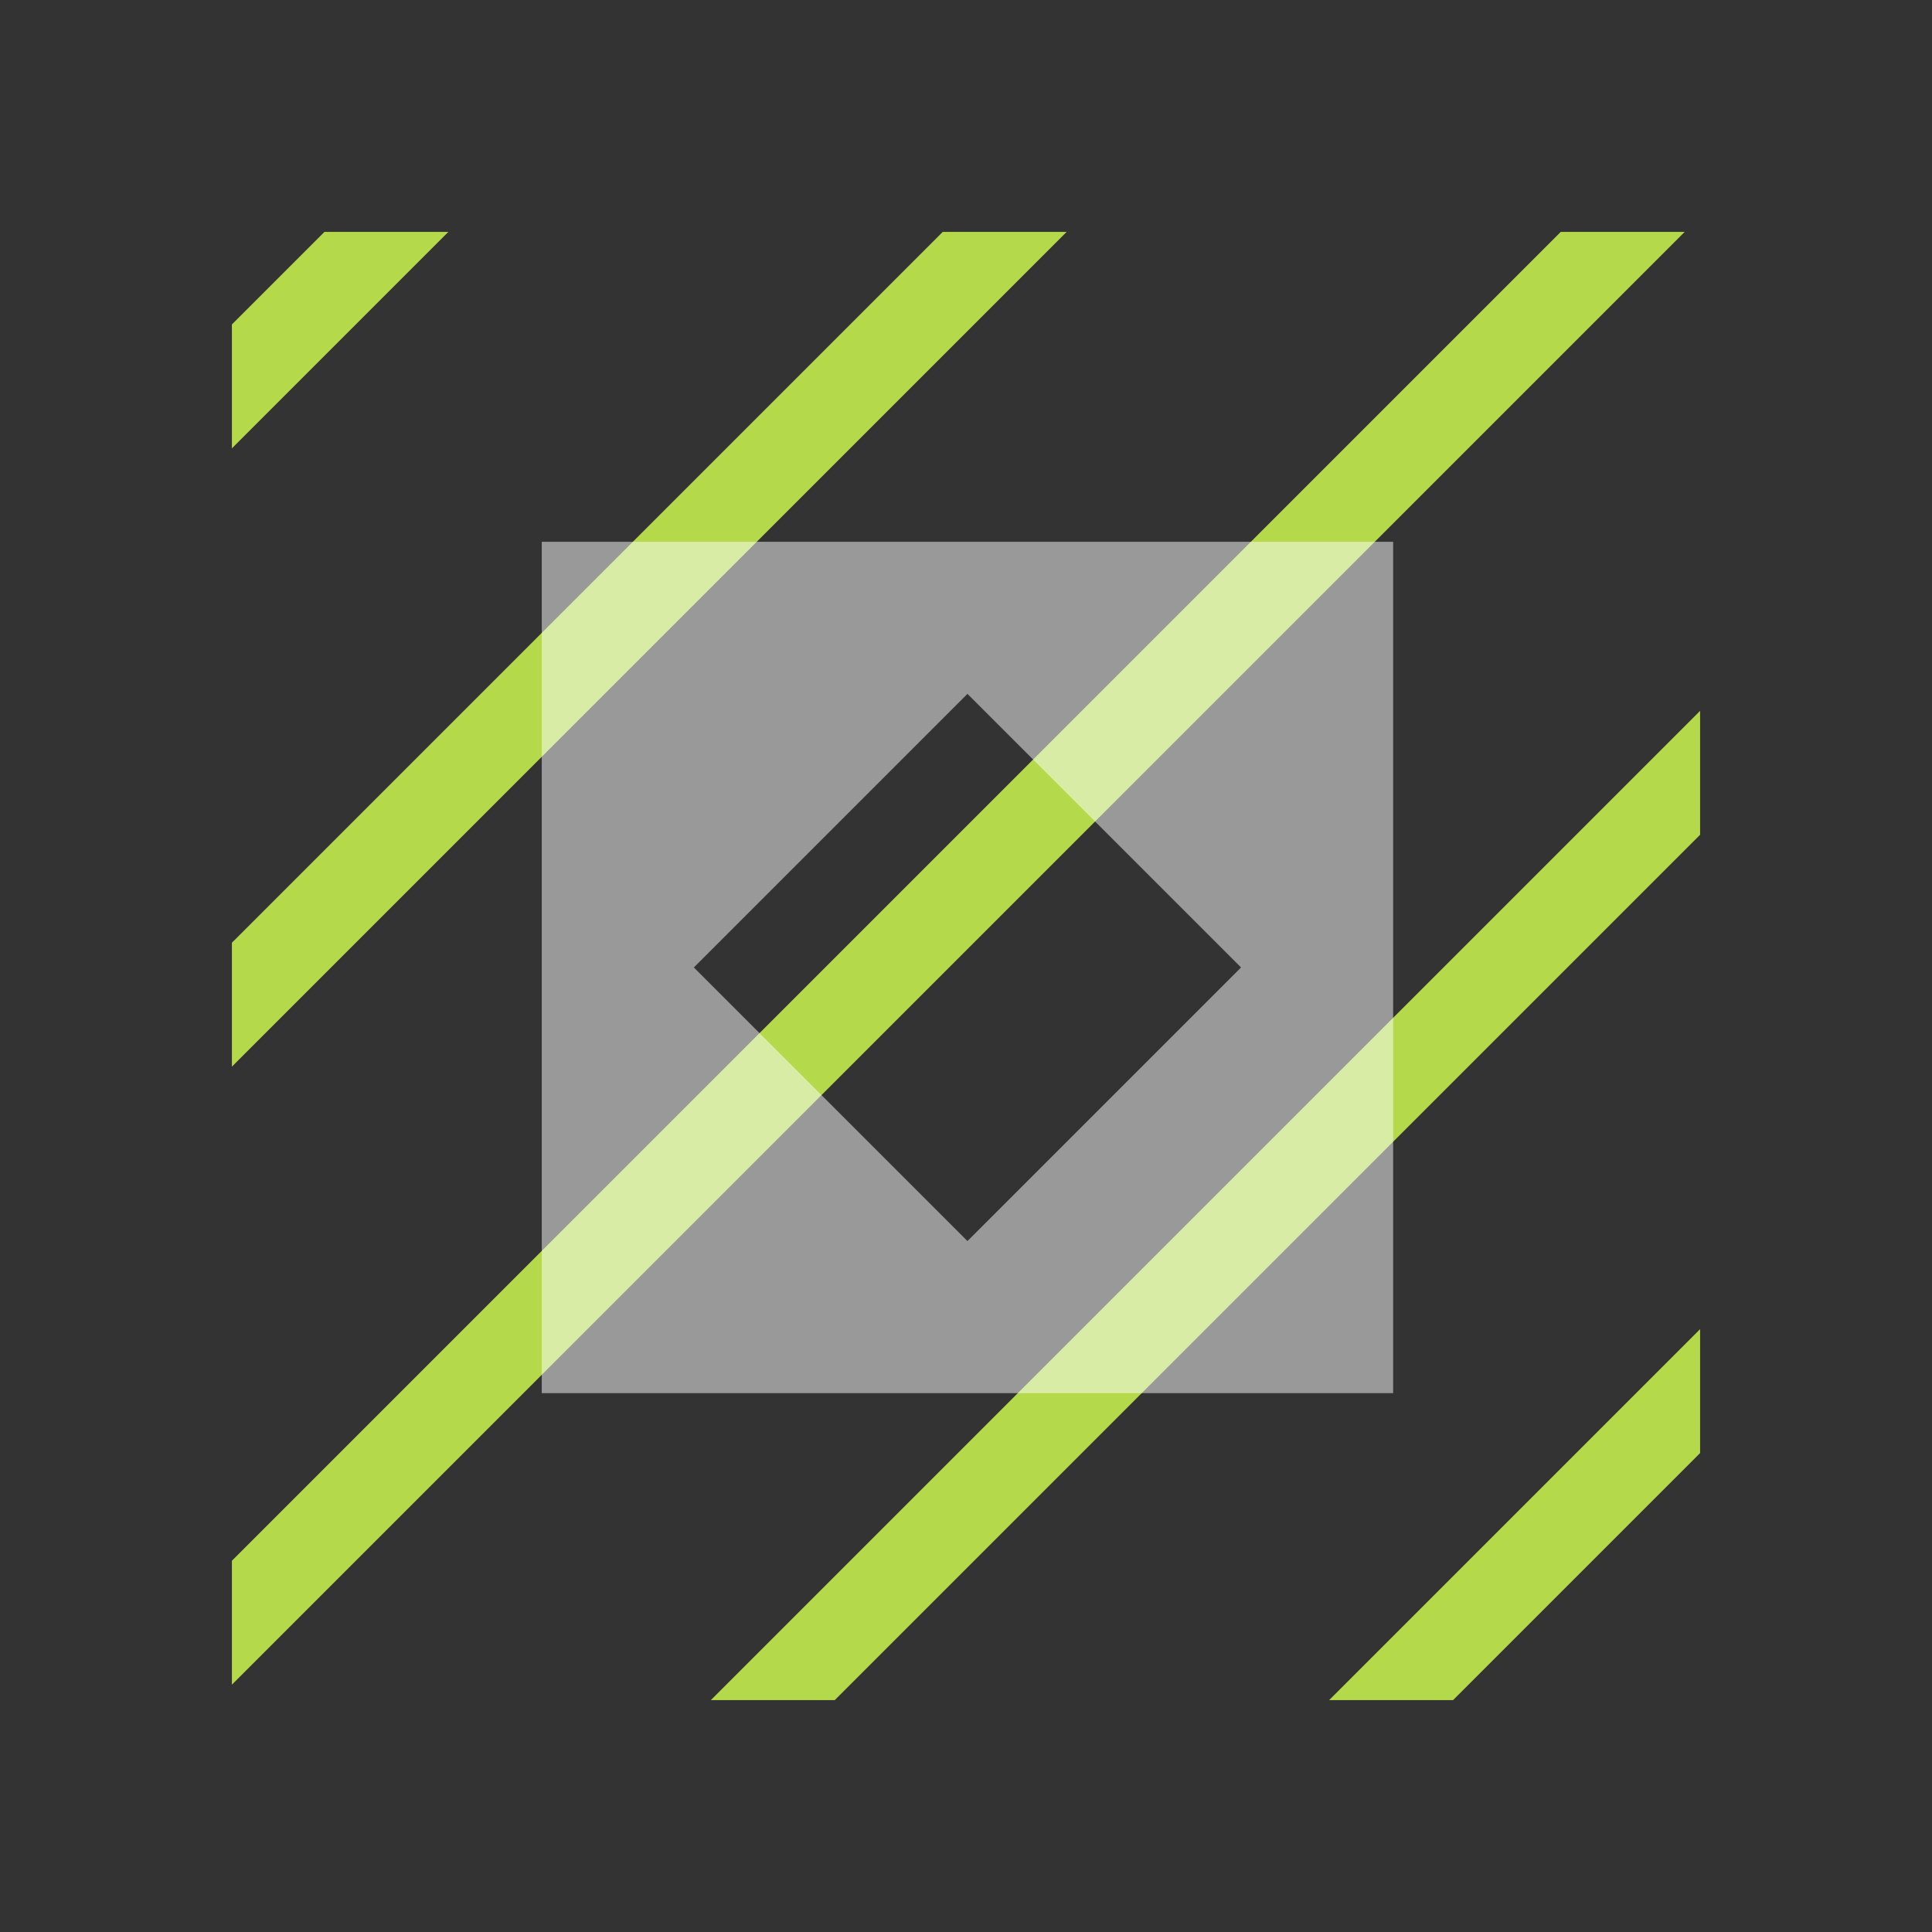 <?xml version="1.0" encoding="UTF-8" standalone="no"?>
<!-- Created with Inkscape (http://www.inkscape.org/) -->

<svg
    xmlns:dc="http://purl.org/dc/elements/1.1/"
    xmlns:cc="http://creativecommons.org/ns#"
    xmlns:rdf="http://www.w3.org/1999/02/22-rdf-syntax-ns#"
    xmlns="http://www.w3.org/2000/svg"
    xmlns:sodipodi="http://sodipodi.sourceforge.net/DTD/sodipodi-0.dtd"
    xmlns:inkscape="http://www.inkscape.org/namespaces/inkscape"
    width="25"
    height="25"
    viewBox="0 0 6.615 6.615"
    version="1.1"
    id="svg8"
    inkscape:version="0.92.4 5da689c313, 2019-01-14"
    sodipodi:docname="map_zone_past.svg">
    <rect x="0" y="0" width="6.615" height="6.615" fill="#333333" stroke="none"/>
    <defs
        id="defs2">
        <clipPath
            clipPathUnits="userSpaceOnUse"
            id="clipPath1402">
            <rect
                y="291.179"
                x="0.794"
                height="5.027"
                width="5.027"
                id="rect1404"
                style="opacity:1;fill:#323232;fill-opacity:1;stroke:none;stroke-width:0.239;stroke-linecap:round;stroke-linejoin:round;stroke-miterlimit:4;stroke-dasharray:none;stroke-opacity:1;paint-order:normal"/>
        </clipPath>
    </defs>
    <sodipodi:namedview
        id="base"
        pagecolor="#ffffff"
        bordercolor="#666666"
        borderopacity="1.0"
        inkscape:pageopacity="0.0"
        inkscape:pageshadow="2"
        inkscape:zoom="32"
        inkscape:cx="13.220512"
        inkscape:cy="16.230563"
        inkscape:document-units="mm"
        inkscape:current-layer="g1243"
        showgrid="true"
        units="px"
        inkscape:window-width="2560"
        inkscape:window-height="1440"
        inkscape:window-x="2560"
        inkscape:window-y="0"
        inkscape:window-maximized="1">
        <inkscape:grid
            type="xygrid"
            id="grid3713"/>
    </sodipodi:namedview>
    <g
        inkscape:label="Layer 1"
        inkscape:groupmode="layer"
        id="layer1"
        transform="translate(0,-290.385)">
        <g
            id="g874"
            style="stroke-width:0.5;stroke-miterlimit:4;stroke-dasharray:none"/>
        <g
            id="g1243">
            <g
                id="g1306"
                clip-path="url(#clipPath1402)"
                style="stroke-width:0.3;stroke-miterlimit:4;stroke-dasharray:none">
                <path
                    transform="translate(0,5.8333334e-6)"
                    inkscape:connector-curvature="0"
                    id="path835"
                    d="m 0.529,289.856 -1.058,1.058"
                    style="stroke-width:0.3;stroke-miterlimit:4;stroke-dasharray:none;fill:none;stroke:#b4da4c;stroke-linecap:butt;stroke-linejoin:miter;stroke-opacity:1"/>
                <path
                    transform="translate(0,5.8333334e-6)"
                    sodipodi:nodetypes="cc"
                    inkscape:connector-curvature="0"
                    id="path839"
                    d="m 2.646,289.856 -3.175,3.175"
                    style="stroke-width:0.3;stroke-miterlimit:4;stroke-dasharray:none;fill:none;stroke:#b4da4c;stroke-linecap:butt;stroke-linejoin:miter;stroke-opacity:1"/>
                <path
                    transform="translate(0,5.8333334e-6)"
                    sodipodi:nodetypes="cc"
                    inkscape:connector-curvature="0"
                    id="path843"
                    d="m 4.763,289.856 -5.292,5.292"
                    style="stroke-width:0.3;stroke-miterlimit:4;stroke-dasharray:none;fill:none;stroke:#b4da4c;stroke-linecap:butt;stroke-linejoin:miter;stroke-opacity:1"/>
                <path
                    transform="translate(0,5.8333334e-6)"
                    sodipodi:nodetypes="cc"
                    inkscape:connector-curvature="0"
                    id="path847"
                    d="m 6.879,289.856 -7.408,7.408"
                    style="stroke-width:0.3;stroke-miterlimit:4;stroke-dasharray:none;fill:none;stroke:#b4da4c;stroke-linecap:butt;stroke-linejoin:miter;stroke-opacity:1"/>
                <path
                    transform="translate(0,5.8333334e-6)"
                    sodipodi:nodetypes="cc"
                    inkscape:connector-curvature="0"
                    id="path851"
                    d="M 6.879,291.973 1.587,297.265"
                    style="stroke-width:0.3;stroke-miterlimit:4;stroke-dasharray:none;fill:none;stroke:#b4da4c;stroke-linecap:butt;stroke-linejoin:miter;stroke-opacity:1"/>
                <path
                    transform="translate(0,5.8333334e-6)"
                    sodipodi:nodetypes="cc"
                    inkscape:connector-curvature="0"
                    id="path855"
                    d="m 6.879,294.09 -3.175,3.175"
                    style="stroke-width:0.3;stroke-miterlimit:4;stroke-dasharray:none;fill:none;stroke:#b4da4c;stroke-linecap:butt;stroke-linejoin:miter;stroke-opacity:1"/>
                <path
                    transform="translate(0,5.8333334e-6)"
                    inkscape:connector-curvature="0"
                    id="path859"
                    d="m 6.879,296.206 -1.058,1.058"
                    style="stroke-width:0.3;stroke-miterlimit:4;stroke-dasharray:none;fill:none;stroke:#b4da4c;stroke-linecap:butt;stroke-linejoin:miter;stroke-opacity:1"/>
            </g>
        </g>
    </g>
    <g
        inkscape:label="Layer 1"
        inkscape:groupmode="layer"
        id="layer1"
        transform="translate(0,-290.385)">
        <path
            style="fill:#ffffff;fill-opacity:0.498;stroke:none;stroke-width:1px;stroke-linecap:butt;stroke-linejoin:miter;stroke-opacity:1"
            d="M 7 7 L 7 18 L 18 18 L 18 7 L 7 7 z M 12.5 8.965 L 16.035 12.5 L 12.5 16.035 L 8.965 12.5 L 12.5 8.965 z "
            transform="matrix(0.265,0,0,0.265,0,290.385)"
            id="path3715"/>
    </g>
</svg>
